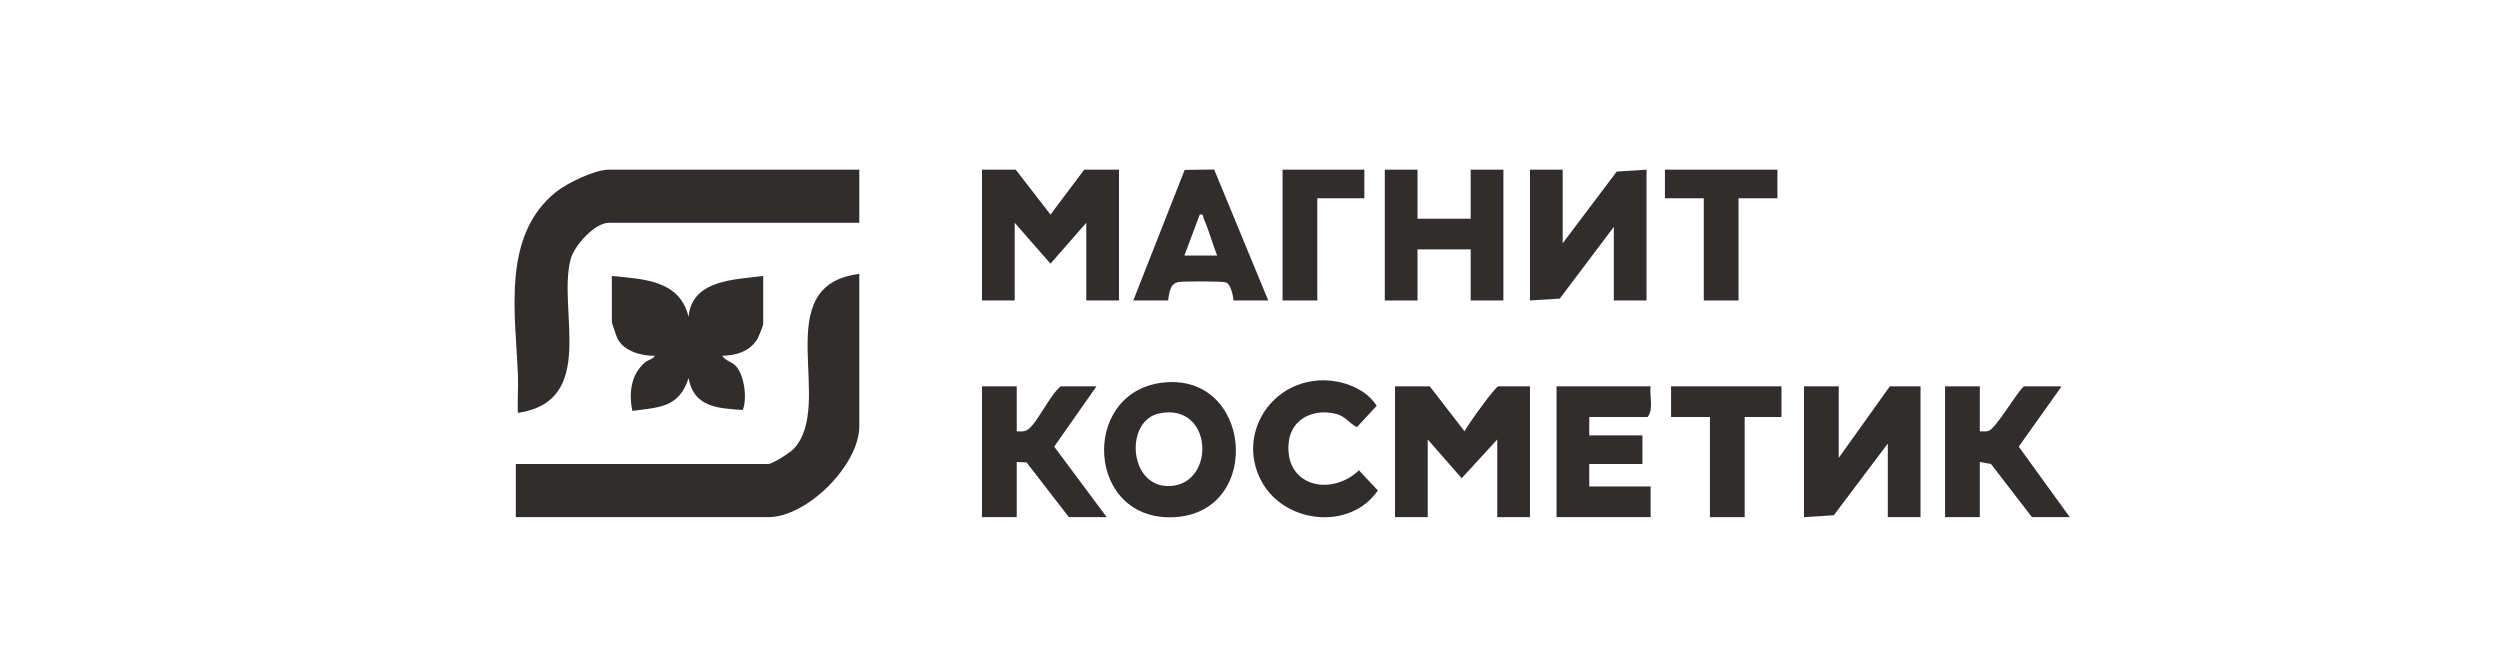 <svg width="209" height="54" viewBox="0 0 209 54" fill="none" xmlns="http://www.w3.org/2000/svg">
<path d="M71.838 14.184V18.627H50.898C49.732 18.627 48.036 20.503 47.725 21.607C46.545 25.831 50.019 33.528 43.291 34.519C43.25 33.466 43.339 32.404 43.298 31.351C43.092 26.2 41.937 19.727 46.456 16.067C47.393 15.308 49.715 14.184 50.898 14.184H71.838Z" fill="#312D2D"/>
<path d="M43.12 43.234V38.791H64.231C64.586 38.791 66.077 37.824 66.368 37.51C69.862 33.736 64.111 23.856 71.838 22.899V35.63C71.838 38.87 67.472 43.234 64.231 43.234H43.12Z" fill="#312D2D"/>
<path d="M51.154 23.07C53.779 23.336 56.829 23.401 57.564 26.491C57.841 23.367 61.438 23.384 63.803 23.07V27.086C63.803 27.215 63.434 28.131 63.328 28.319C62.737 29.352 61.523 29.741 60.385 29.738C60.631 30.172 61.144 30.206 61.502 30.582C62.224 31.337 62.487 33.292 62.097 34.276C60.032 34.136 58.008 34.054 57.564 31.617C56.764 34.092 55.109 34.047 52.863 34.352C52.569 32.92 52.72 31.344 53.882 30.332C54.19 30.066 54.596 30.028 54.74 29.741C53.643 29.772 52.169 29.365 51.629 28.323C51.55 28.169 51.15 27 51.15 26.922V23.077L51.154 23.07Z" fill="#312D2D"/>
<path d="M90.641 14.184H93.547V25.12H90.812V18.627L87.821 22.041L84.829 18.627V25.12H82.094V14.184H84.915L87.821 17.94L90.641 14.184Z" fill="#312D2D"/>
<path d="M119.53 32.297L122.433 36.057C122.668 35.565 125.021 32.297 125.257 32.297H127.906V43.234H125.171V36.74L122.197 39.98L119.359 36.74V43.234H116.624V32.297H119.53Z" fill="#312D2D"/>
<path d="M153.718 32.297V38.278L157.991 32.297H160.556V43.234H157.821V37.082L153.304 43.077L150.812 43.234V32.297H153.718Z" fill="#312D2D"/>
<path d="M130.641 14.184V20.335L135.16 14.344L137.649 14.184V25.12H134.914V18.968L130.398 24.963L127.906 25.12V14.184H130.641Z" fill="#312D2D"/>
<path d="M118.504 14.184V18.285H122.949V14.184H125.684V25.12H122.949V20.848H118.504V25.12H115.769V14.184H118.504Z" fill="#312D2D"/>
<path d="M97.096 32C104.672 31.009 105.663 42.763 98.244 43.231C90.825 43.699 90.248 32.896 97.096 32ZM96.918 34.56C93.974 35.165 94.354 40.845 97.861 40.63C101.677 40.394 101.396 33.637 96.918 34.56Z" fill="#312D2D"/>
<path d="M165.513 32.297V36.057C165.752 36.053 166.015 36.098 166.245 36.019C166.87 35.811 168.539 32.899 169.188 32.297H172.351L168.768 37.339L173.034 43.234H169.872L166.45 38.794L165.513 38.62V43.234H162.607V32.297H165.513Z" fill="#312D2D"/>
<path d="M85 32.297V36.057C85.339 36.067 85.65 36.115 85.954 35.896C86.713 35.349 87.793 32.991 88.675 32.297H91.667L88.132 37.339L92.522 43.234H89.359L85.821 38.658L85 38.62V43.234H82.094V32.297H85Z" fill="#312D2D"/>
<path d="M137.992 32.297C137.879 33.107 138.269 34.218 137.735 34.861H132.863V36.399H137.308V38.791H132.863V40.671H137.992V43.234H130.128V32.297H137.992Z" fill="#312D2D"/>
<path d="M94.744 25.12L99.038 14.204L101.503 14.17L106.026 25.12H103.12C103.096 24.72 102.88 23.739 102.494 23.61C102.169 23.5 99.085 23.514 98.58 23.572C97.79 23.664 97.759 24.468 97.65 25.12H94.744ZM99.017 21.361H101.752C101.352 20.359 101.072 19.269 100.634 18.285C100.542 18.076 100.648 17.871 100.299 17.943L99.014 21.361H99.017Z" fill="#312D2D"/>
<path d="M109.92 31.832C111.78 31.621 114.039 32.291 115.092 33.921L113.438 35.705C112.846 35.428 112.484 34.83 111.807 34.635C109.937 34.095 107.944 34.939 107.735 36.997C107.362 40.65 111.263 41.549 113.609 39.317L115.188 41.006C112.915 44.328 107.53 43.805 105.547 40.384C103.434 36.737 105.817 32.308 109.92 31.836V31.832Z" fill="#312D2D"/>
<path d="M148.931 32.297V34.861H145.855V43.234H142.949V34.861H139.701V32.297H148.931Z" fill="#312D2D"/>
<path d="M148.59 14.184V16.576H145.342V25.12H142.436V16.576H139.188V14.184H148.59Z" fill="#312D2D"/>
<path d="M114.06 14.184V16.576H110.128V25.12H107.222V14.184H114.06Z" fill="#312D2D"/>
</svg>
